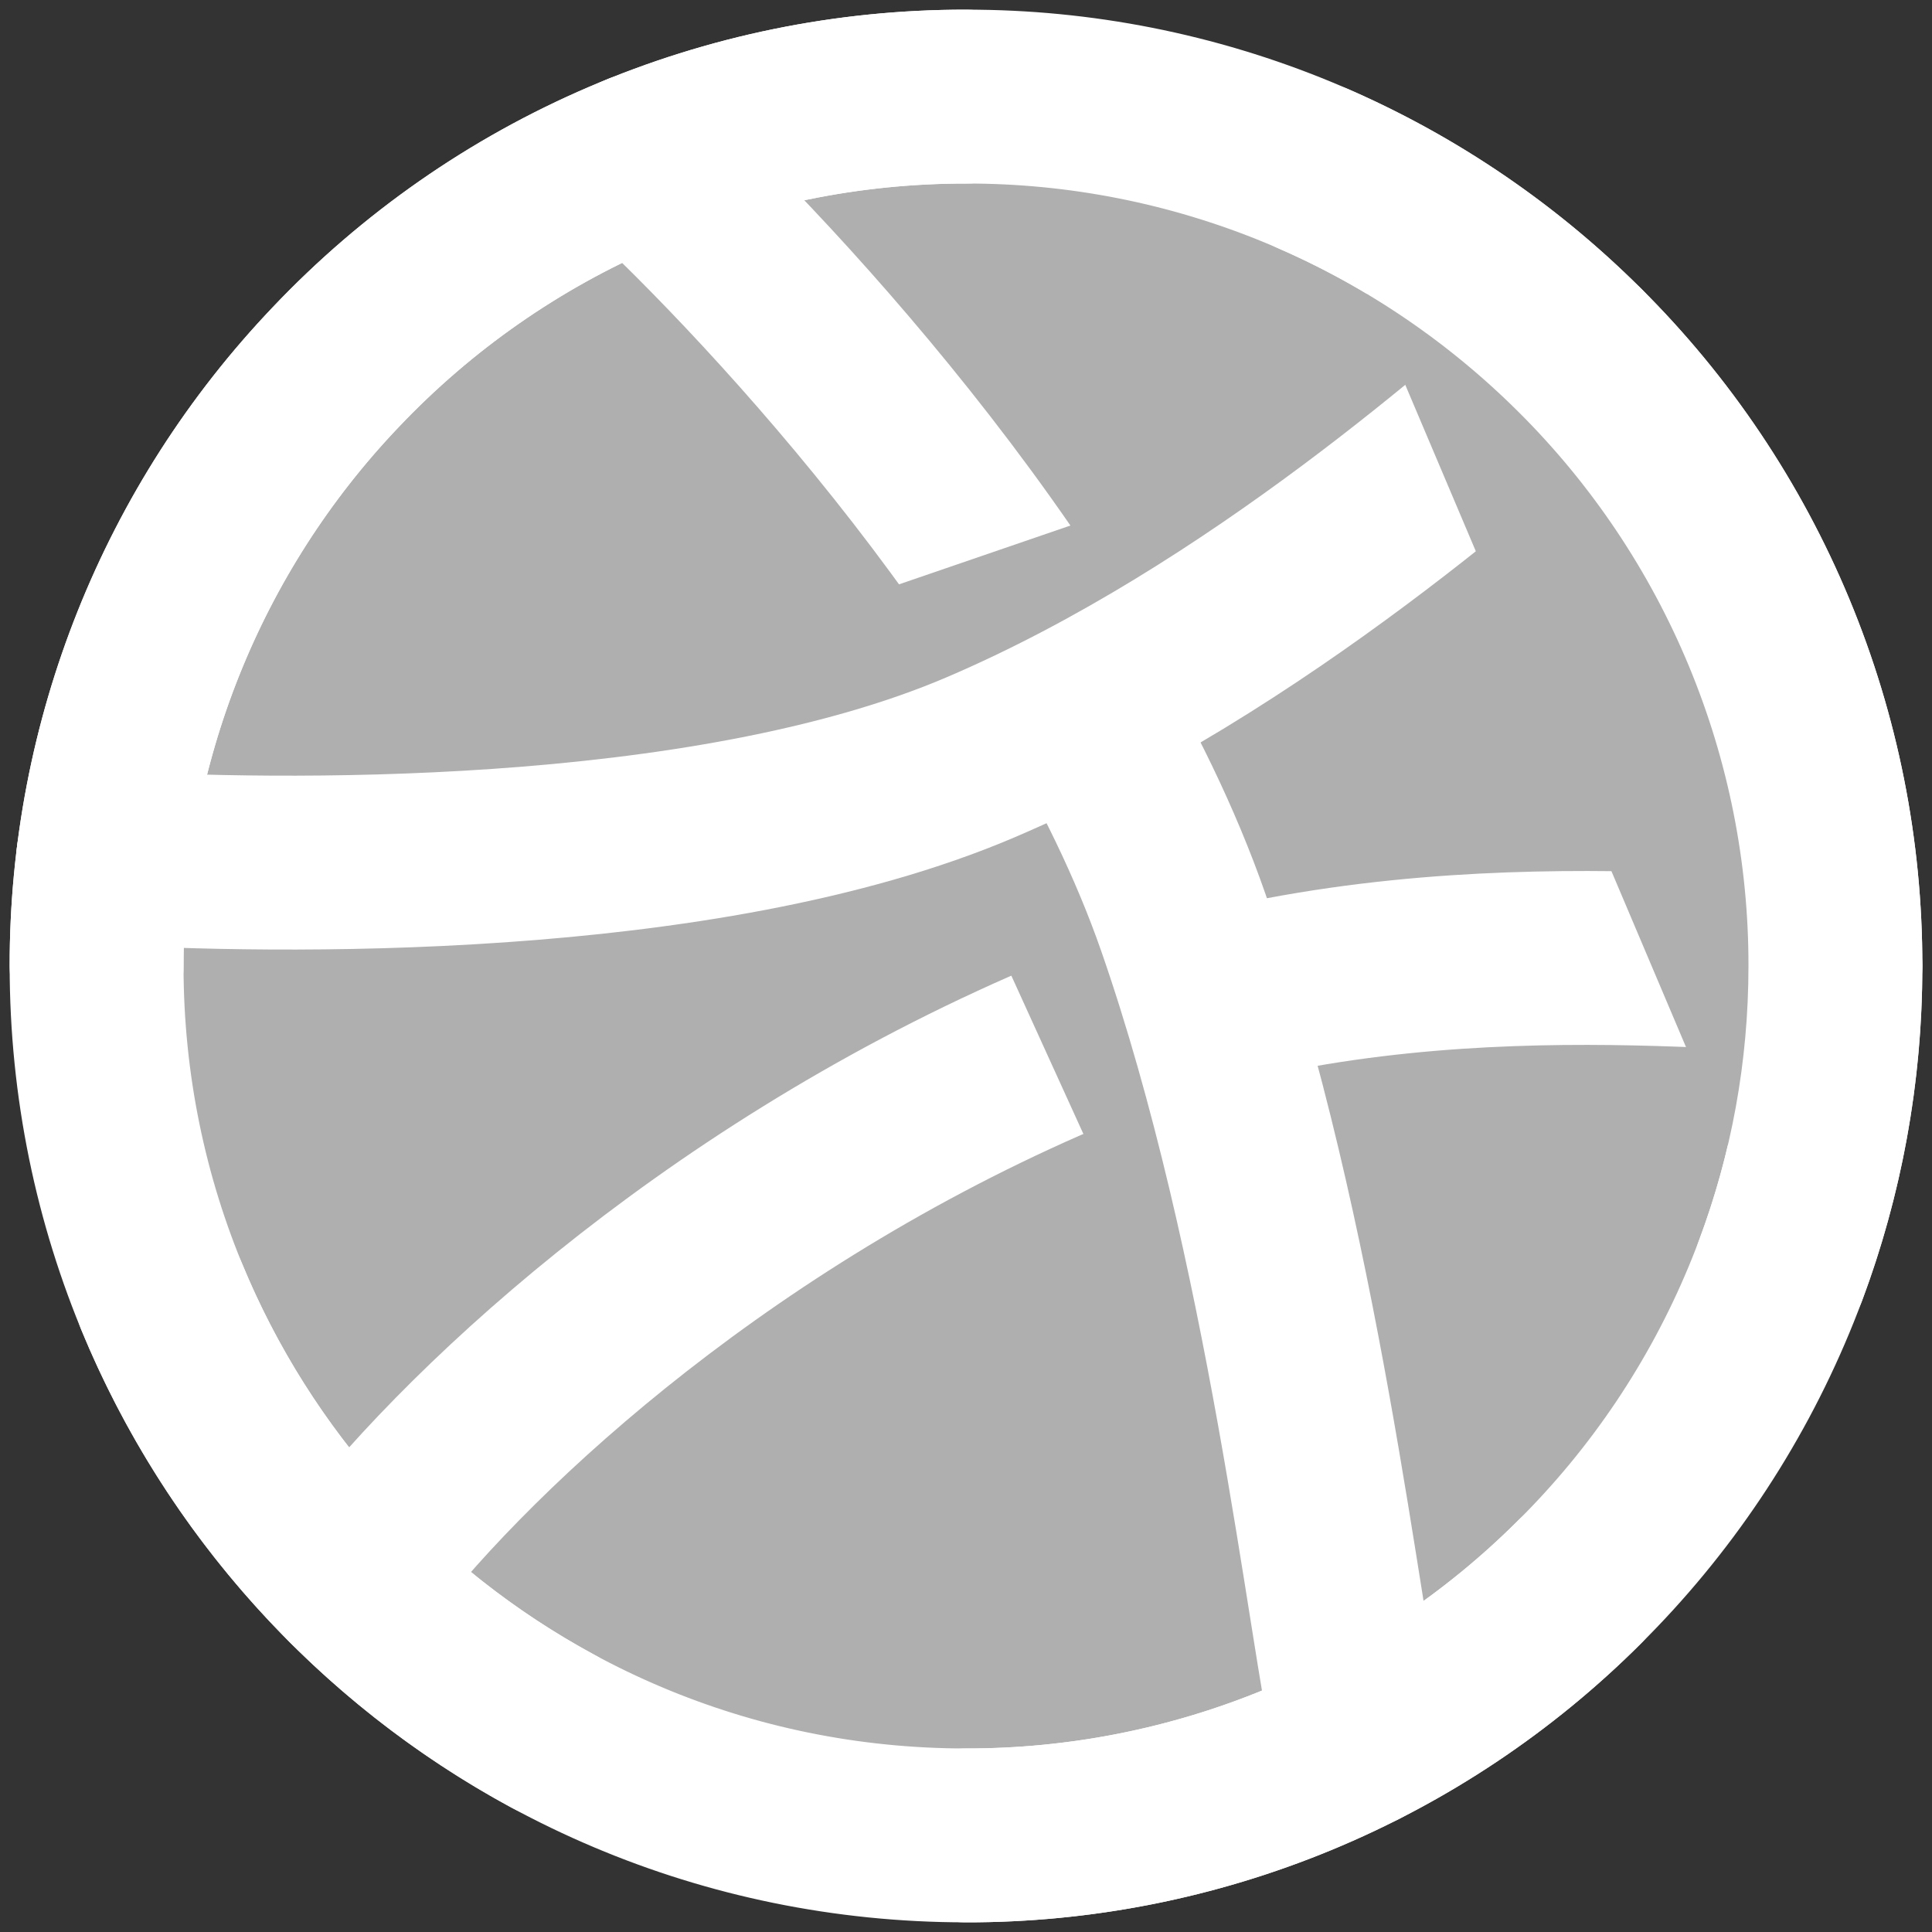 <svg width="20" height="20" viewBox="0 0 20 20" fill="none" xmlns="http://www.w3.org/2000/svg">
<rect x="0" y="0" width="20" height="20" fill="#333333" stroke="none"/>
<path d="M19 10C19.002 11.185 18.768 12.359 18.313 13.454C17.858 14.549 17.191 15.543 16.35 16.378C15.516 17.211 14.525 17.871 13.436 18.321C12.346 18.771 11.179 19.002 10 19C5.029 19 1 14.971 1 10C0.997 7.692 1.883 5.472 3.475 3.801C4.315 2.915 5.327 2.209 6.449 1.728C7.571 1.246 8.779 0.999 10 1C11.179 0.998 12.346 1.229 13.436 1.679C14.525 2.129 15.516 2.789 16.35 3.622C17.191 4.457 17.858 5.451 18.313 6.546C18.768 7.641 19.002 8.815 19 10Z" fill="#AFAFAF" stroke="white" stroke-width="1.8" stroke-linecap="round" stroke-linejoin="round"/>
<path d="M19 10C17.687 10 14.065 9.505 10.822 10.928C7.3 12.475 4.75 14.874 3.639 16.366" fill="#AFAFAF"/>
<path d="M19 10C17.687 10 14.065 9.505 10.822 10.928C7.3 12.475 4.75 14.874 3.639 16.366" stroke="white" stroke-width="1.8" stroke-linecap="round" stroke-linejoin="round"/>
<path d="M6.625 1.654C8.034 2.954 11.107 6.264 12.25 9.55C13.393 12.836 13.816 16.876 14.077 18.026" fill="#AFAFAF"/>
<path d="M6.625 1.654C8.034 2.954 11.107 6.264 12.25 9.55C13.393 12.836 13.816 16.876 14.077 18.026" stroke="white" stroke-width="1.8" stroke-linecap="round" stroke-linejoin="round"/>
<path d="M1.069 8.875C2.769 8.977 7.27 9.07 10.15 7.84C13.03 6.61 15.508 4.348 16.358 3.63M1.675 13.426C2.468 15.345 3.898 16.933 5.725 17.922L1.675 13.426Z" fill="#AFAFAF"/>
<path d="M1.069 8.875C2.769 8.977 7.27 9.07 10.15 7.84C13.03 6.61 15.508 4.348 16.358 3.63M1.675 13.426C2.468 15.345 3.898 16.933 5.725 17.922" stroke="white" stroke-width="1.8" stroke-linecap="round" stroke-linejoin="round"/>
<path d="M1 10C0.997 7.692 1.883 5.472 3.475 3.801L1 10ZM10 1C8.779 0.999 7.571 1.246 6.449 1.728C5.327 2.209 4.315 2.915 3.475 3.801M13.6 1.749C14.625 2.197 15.557 2.833 16.35 3.622C17.191 4.457 17.858 5.451 18.313 6.546C18.768 7.641 19.002 8.815 19 10C19 11.108 18.8 12.169 18.433 13.15M10 19C11.179 19.002 12.346 18.771 13.436 18.321C14.525 17.871 15.516 17.211 16.35 16.378" fill="#AFAFAF"/>
<path d="M1 10C0.997 7.692 1.883 5.472 3.475 3.801M10 1C8.779 0.999 7.571 1.246 6.449 1.728C5.327 2.209 4.315 2.915 3.475 3.801M13.6 1.749C14.625 2.197 15.557 2.833 16.35 3.622C17.191 4.457 17.858 5.451 18.313 6.546C18.768 7.641 19.002 8.815 19 10C19 11.108 18.8 12.169 18.433 13.15M10 19C11.179 19.002 12.346 18.771 13.436 18.321C14.525 17.871 15.516 17.211 16.35 16.378" stroke="white" stroke-width="1.8" stroke-linecap="round" stroke-linejoin="round"/>
</svg>
